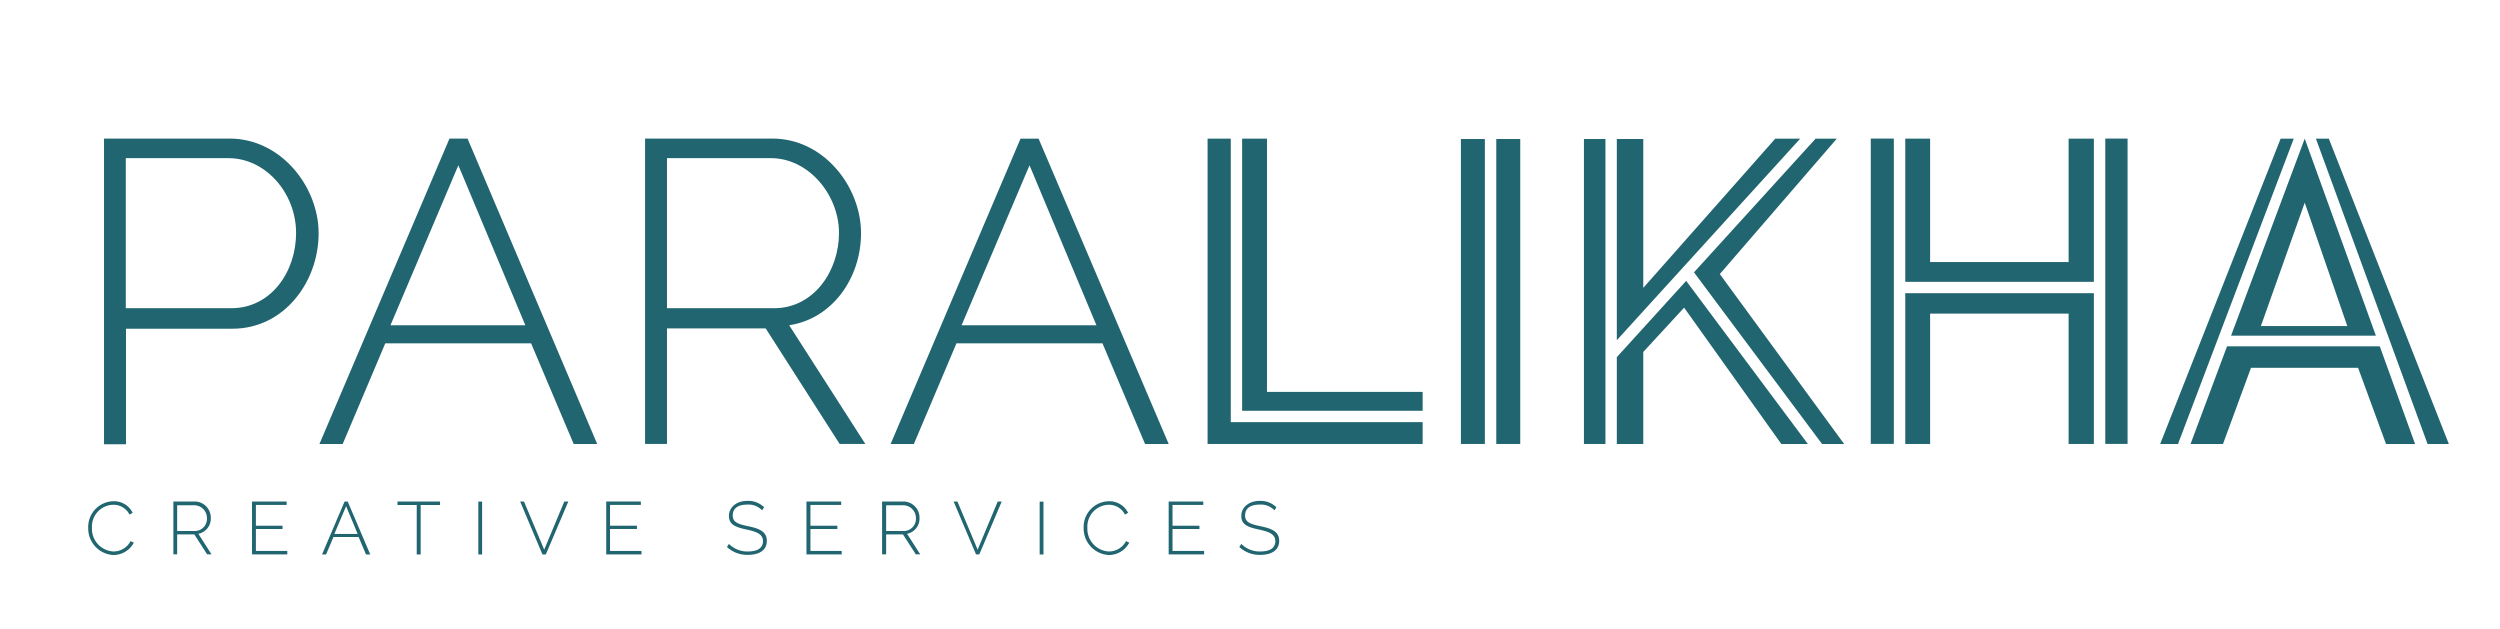 <svg id="Layer_1" data-name="Layer 1" xmlns="http://www.w3.org/2000/svg" viewBox="0 0 389.33 98"><defs><style>.cls-1{fill:#20656f;}</style></defs><title>icon-logo</title><path class="cls-1" d="M16.2,69.14V21.58H35.76c8,0,13.86,7.5,13.86,14.74,0,7.64-5.43,14.87-13.4,14.87H19.62v18H16.2ZM19.62,48H36c6.23,0,10.11-5.69,10.11-11.72,0-6.23-4.76-11.65-10.52-11.65h-16V48Z"/><path class="cls-1" d="M49.75,69.14L70,21.58h2.81L93,69.14H89.34L82.71,53.47H60L53.37,69.14H49.75Zm21.63-43.4L60.81,50.65h21Z"/><path class="cls-1" d="M100.46,69.14V21.58h19.83c8,0,13.8,7.5,13.8,14.74,0,7-4.49,13.33-11.19,14.33l11.86,18.49h-4l-11.52-18H103.87v18h-3.42ZM103.87,48h16.68c6.16,0,10.11-5.76,10.11-11.72s-4.76-11.65-10.58-11.65H103.87V48Z"/><path class="cls-1" d="M138.7,69.14l20.23-47.55h2.81L182,69.14h-3.68l-6.63-15.67H148.95l-6.63,15.67H138.7Zm21.63-43.4L149.75,50.65h21Z"/><path class="cls-1" d="M17.66,78.06a3.23,3.23,0,0,1,3,1.8l-0.49.28a2.77,2.77,0,0,0-2.59-1.53,3.4,3.4,0,0,0-3.26,3.6,3.53,3.53,0,0,0,3.3,3.67,3,3,0,0,0,2.72-1.61l0.5,0.24a3.59,3.59,0,0,1-3.26,1.92,4.14,4.14,0,0,1-3.84-4.25A4,4,0,0,1,17.66,78.06Z"/><path class="cls-1" d="M27,86.35V78.1h3.44a2.53,2.53,0,0,1,2.39,2.55,2.42,2.42,0,0,1-1.94,2.48l2.05,3.2H32.26l-2-3.11H27.59v3.11H27Zm0.59-3.66h2.89a1.9,1.9,0,0,0,1.75-2,2,2,0,0,0-1.83-2H27.59v4.05Z"/><path class="cls-1" d="M44.74,85.81v0.53H39.25V78.1h5.39v0.53H39.85v3.24H44v0.51H39.85v3.42h4.9Z"/><path class="cls-1" d="M50.15,86.35l3.51-8.24h0.49l3.51,8.24H57l-1.15-2.72H51.93l-1.15,2.72H50.15Zm3.75-7.52-1.83,4.32H55.7Z"/><path class="cls-1" d="M68.51,78.64h-3v7.71H64.9V78.64h-3V78.1h6.63v0.53Z"/><path class="cls-1" d="M74.49,86.35V78.12h0.59v8.23H74.49Z"/><path class="cls-1" d="M81.6,78.1l3.15,7.5,3.13-7.5h0.63L85,86.35H84.48L81,78.1H81.6Z"/><path class="cls-1" d="M99.9,85.81v0.53H94.41V78.1H99.8v0.53H95v3.24h4.19v0.51H95v3.42h4.9Z"/><path class="cls-1" d="M118.68,79.47a2.88,2.88,0,0,0-2.26-.89c-1.61,0-2.31.66-2.31,1.69s0.73,1.33,2.41,1.68,2.9,0.81,2.9,2.28-1.2,2.18-2.95,2.18a4.62,4.62,0,0,1-3.26-1.23l0.31-.48a4,4,0,0,0,3,1.18c1.43,0,2.3-.53,2.3-1.59s-0.85-1.46-2.58-1.83-2.72-.77-2.72-2.11S114.68,78,116.41,78A3.53,3.53,0,0,1,119,79Z"/><path class="cls-1" d="M131.08,85.81v0.53h-5.49V78.1H131v0.53h-4.79v3.24h4.19v0.51h-4.19v3.42h4.9Z"/><path class="cls-1" d="M137.37,86.35V78.1h3.44a2.53,2.53,0,0,1,2.39,2.55,2.42,2.42,0,0,1-1.94,2.48l2.05,3.2h-0.69l-2-3.11H138v3.11h-0.59ZM138,82.69h2.89a1.9,1.9,0,0,0,1.75-2,2,2,0,0,0-1.83-2H138v4.05Z"/><path class="cls-1" d="M149.1,78.1l3.15,7.5,3.13-7.5H156l-3.49,8.24H152l-3.49-8.24h0.62Z"/><path class="cls-1" d="M161.91,86.35V78.12h0.59v8.23h-0.59Z"/><path class="cls-1" d="M172.68,78.06a3.23,3.23,0,0,1,3,1.8l-0.49.28a2.77,2.77,0,0,0-2.59-1.53,3.4,3.4,0,0,0-3.26,3.6,3.53,3.53,0,0,0,3.3,3.67,3,3,0,0,0,2.72-1.61l0.5,0.24a3.59,3.59,0,0,1-3.26,1.92,4.14,4.14,0,0,1-3.84-4.25A4,4,0,0,1,172.68,78.06Z"/><path class="cls-1" d="M187.52,85.81v0.53H182V78.1h5.39v0.53h-4.79v3.24h4.19v0.51h-4.19v3.42h4.9Z"/><path class="cls-1" d="M198.47,79.47a2.88,2.88,0,0,0-2.26-.89c-1.61,0-2.31.66-2.31,1.69s0.73,1.33,2.41,1.68,2.9,0.81,2.9,2.28-1.2,2.18-2.95,2.18A4.62,4.62,0,0,1,193,85.18l0.31-.48a4,4,0,0,0,3,1.18c1.43,0,2.3-.53,2.3-1.59s-0.85-1.46-2.58-1.83-2.72-.77-2.72-2.11S194.48,78,196.21,78a3.53,3.53,0,0,1,2.57,1Z"/><polygon class="cls-1" points="193.44 63.97 193.44 21.59 197.31 21.59 197.31 61.03 221.55 61.03 221.55 63.97 193.44 63.97"/><polygon class="cls-1" points="191.67 21.59 191.67 65.74 193.44 65.74 221.55 65.74 221.55 69.14 188.06 69.14 188.06 21.59 191.67 21.59"/><rect class="cls-1" x="227.51" y="21.65" width="3.73" height="47.49"/><rect class="cls-1" x="233.02" y="21.65" width="3.73" height="47.49"/><rect class="cls-1" x="246.67" y="21.65" width="3.35" height="47.49"/><polygon class="cls-1" points="280.35 21.59 276.47 21.59 255.91 44.83 255.91 21.65 251.79 21.65 251.79 52.98 280.35 21.59"/><polygon class="cls-1" points="251.79 55.62 251.79 69.14 255.91 69.14 255.91 54.81 262.27 47.91 277.41 69.14 281.54 69.14 262.59 43.74 251.79 55.62"/><polygon class="cls-1" points="267.83 42.68 286.05 21.59 282.75 21.59 263.81 42.41 283.75 69.14 287.19 69.14 267.83 42.68"/><polygon class="cls-1" points="296.71 21.59 296.71 43.89 326.08 43.89 326.08 21.59 322.15 21.59 322.15 40.81 300.58 40.81 300.58 21.59 296.71 21.59"/><rect class="cls-1" x="291.34" y="21.58" width="3.59" height="47.55"/><polygon class="cls-1" points="326.08 69.14 326.08 45.66 296.71 45.66 296.71 69.14 300.58 69.14 300.58 48.84 322.15 48.84 322.15 69.14 326.08 69.14"/><rect class="cls-1" x="327.86" y="21.58" width="3.47" height="47.55"/><polygon class="cls-1" points="341.13 69.15 341.14 69.14 340.16 69.14 341.13 69.15"/><polygon class="cls-1" points="358.92 21.59 358.92 21.59 358.92 21.59 358.92 21.59"/><path class="cls-1" d="M370,52.27L358.92,21.59,347.45,52.27H370Zm-4.45-1.49H352.09l6.83-19.22Z"/><polygon class="cls-1" points="362.67 21.59 360.66 21.59 378.05 69.14 381.36 69.14 362.67 21.59"/><polygon class="cls-1" points="346.82 53.94 341.14 69.14 346.19 69.14 350.55 57.28 367.23 57.28 371.58 69.14 376.1 69.14 370.61 53.94 346.82 53.94"/><polygon class="cls-1" points="357.21 21.59 355.17 21.59 336.41 69.14 340.16 69.14 339.19 69.13 357.21 21.59"/></svg>